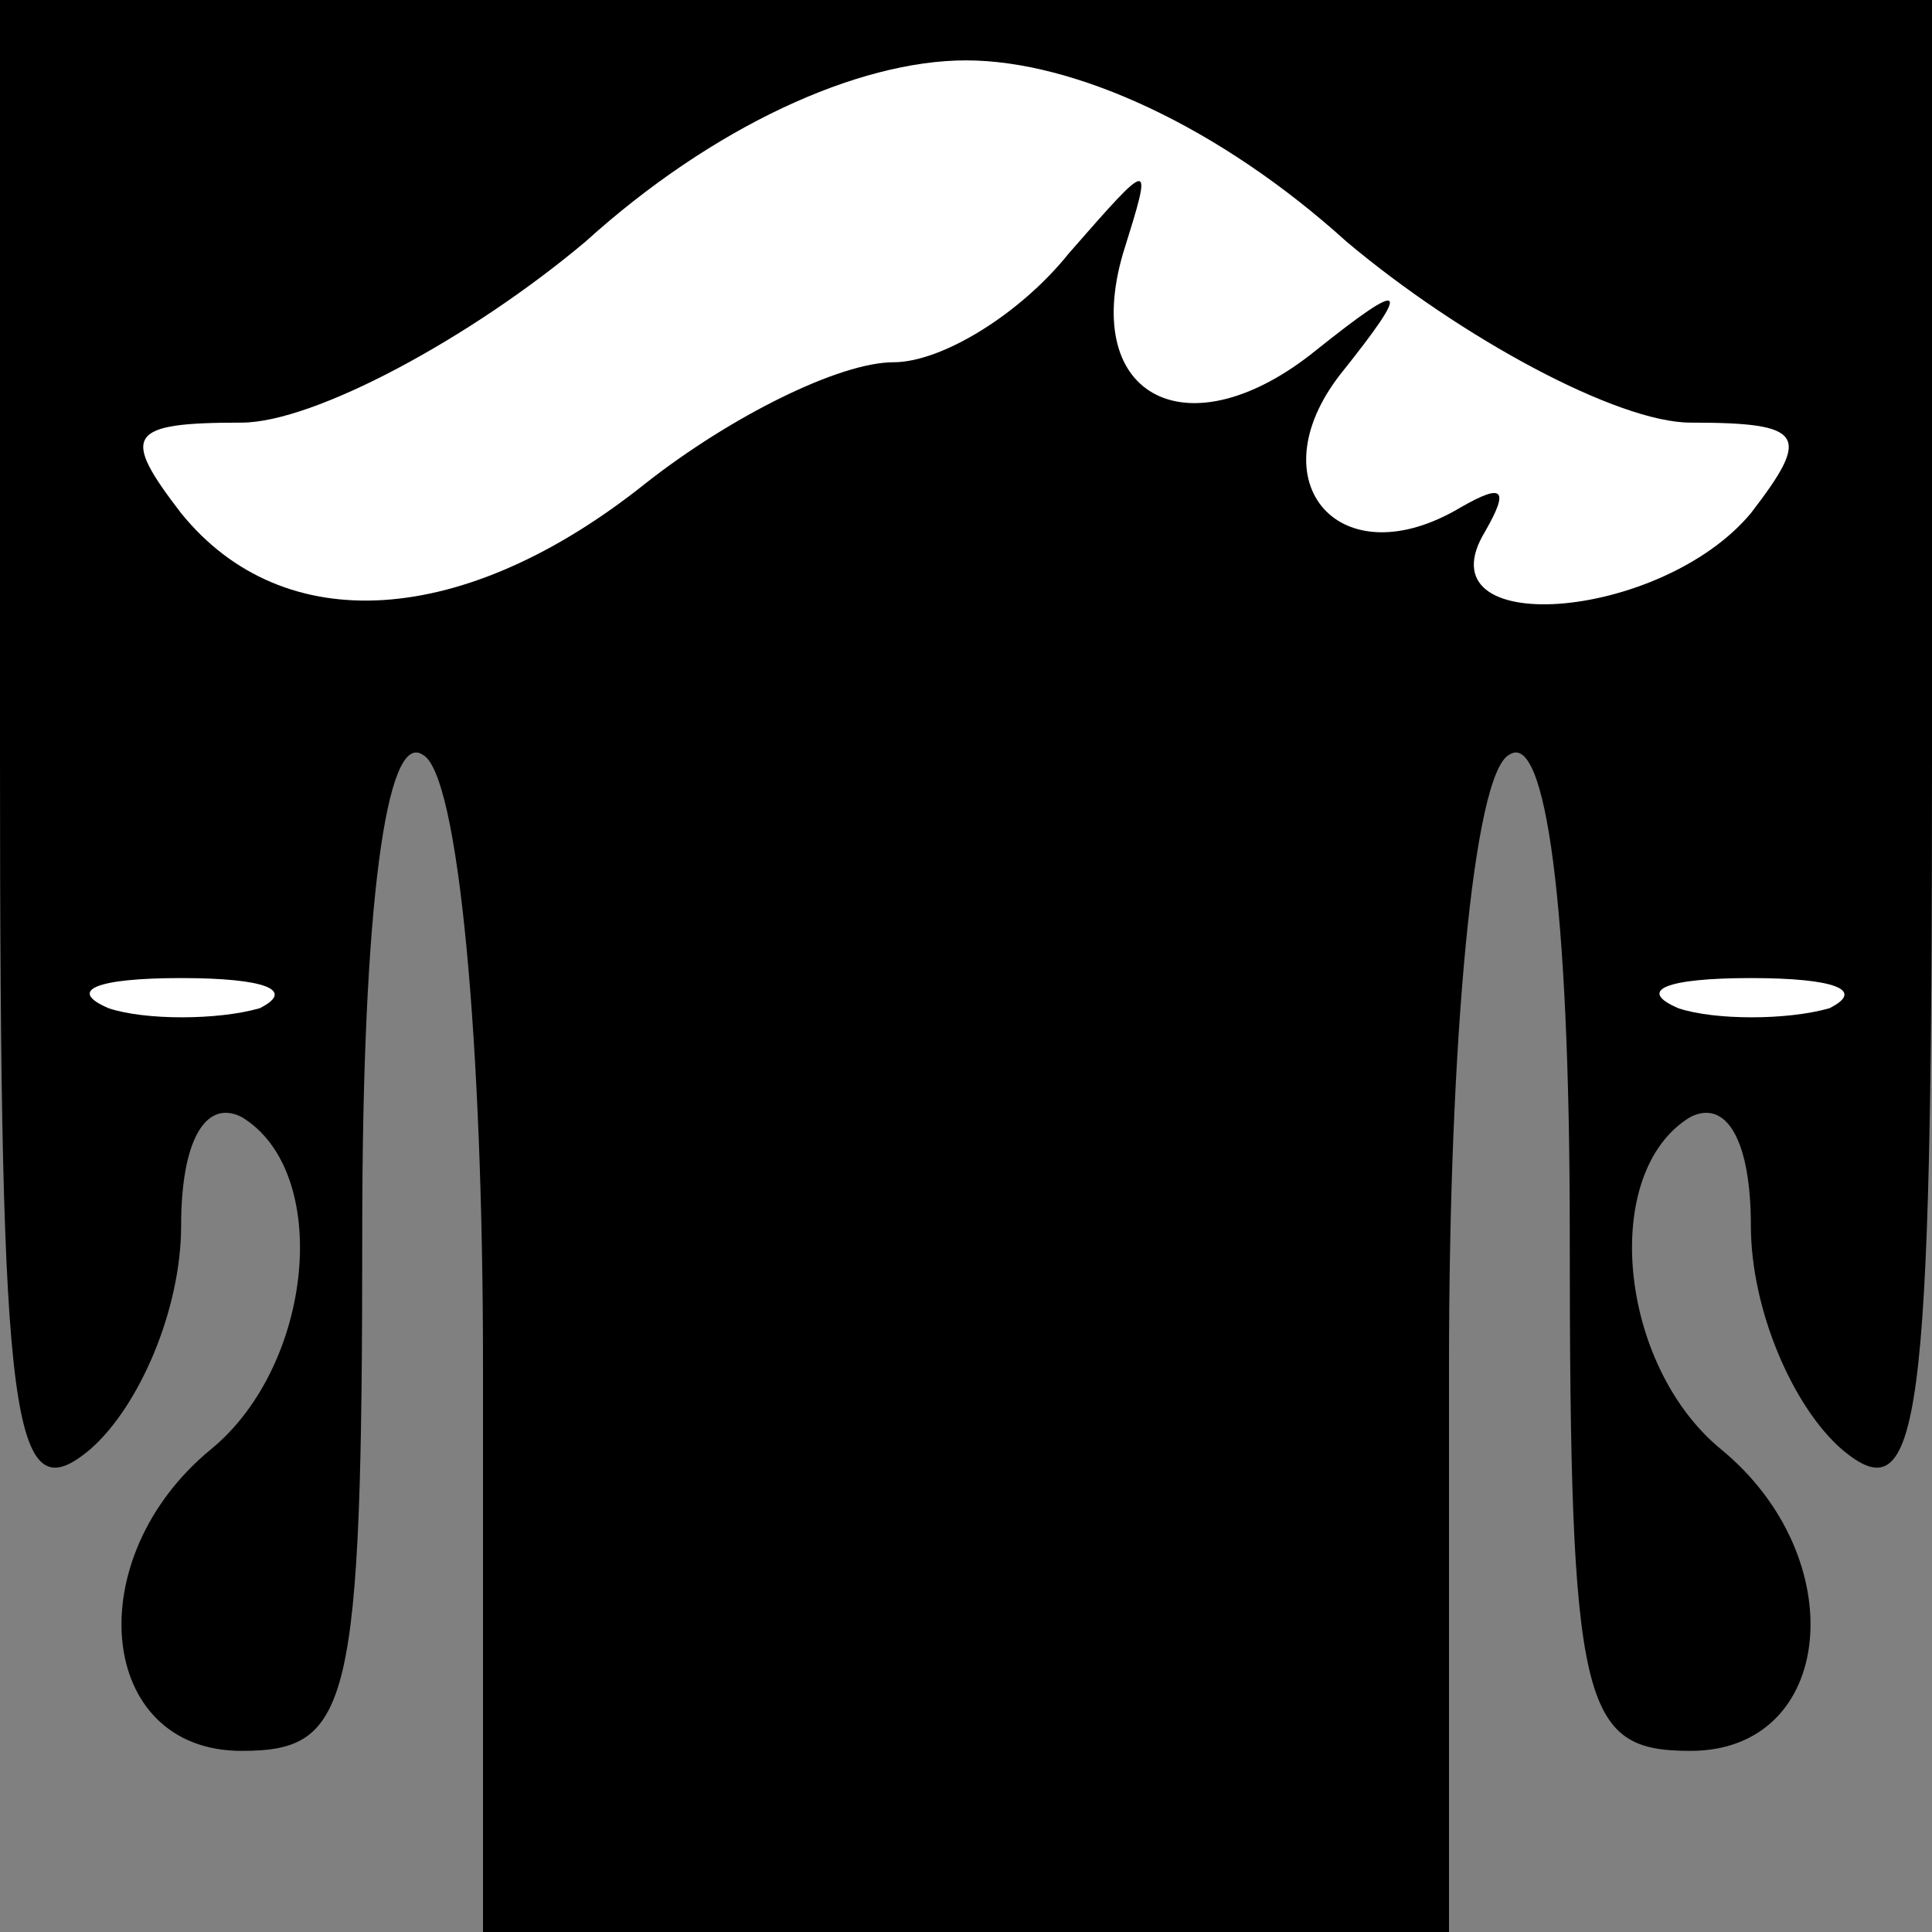 <?xml version="1.0" standalone="no"?>
<!DOCTYPE svg PUBLIC "-//W3C//DTD SVG 20010904//EN"
 "http://www.w3.org/TR/2001/REC-SVG-20010904/DTD/svg10.dtd">
<svg version="1.0" xmlns="http://www.w3.org/2000/svg"
 width="32pt" height="32pt" viewBox="0 0 32 32"
 preserveAspectRatio="xMidYMid meet">
<rect x="0" y="0" width="32" height="32" fill="#808080" stroke="none"/>
<g transform="translate(0,32) scale(0.1,-0.1)"
fill="#000000" stroke="none">
<path fill="#000000" stroke="none" d="M0 194 c0 -111 2 -125 15 -114 8 7 15
23 15 37 0 14 4 21 10 18 15 -9 12 -41 -5 -55 -22 -18 -19 -50 5 -50 18 0 20
7 20 86 0 54 4 83 10 79 6 -3 10 -48 10 -101 l0 -94 80 0 80 0 0 94 c0 53 4
98 10 101 6 4 10 -25 10 -79 0 -79 2 -86 20 -86 24 0 27 32 5 50 -17 14 -20
46 -5 55 6 3 10 -4 10 -18 0 -14 7 -30 15 -37 13 -11 15 3 15 114 l0 126 -160
0 -160 0 0 -126z"/>
<path fill="#ffffff" stroke="none" d="M223 280 c19 -16 45 -30 57 -30 19 0
20 -2 10 -15 -15 -18 -55 -21 -44 -3 4 7 3 8 -4 4 -20 -12 -34 4 -20 22 12 15
11 16 -4 4 -21 -17 -39 -8 -32 16 5 16 5 16 -9 0 -8 -10 -21 -18 -29 -18 -9 0
-27 -9 -41 -20 -30 -24 -60 -26 -77 -5 -10 13 -9 15 10 15 12 0 38 14 57 30
21 19 45 30 63 30 18 0 42 -11 63 -30z"/>
<path fill="#ffffff" stroke="none" d="M43 153 c-7 -2 -19 -2 -25 0 -7 3 -2 5
12 5 14 0 19 -2 13 -5z"/>
<path fill="#ffffff" stroke="none" d="M303 153 c-7 -2 -19 -2 -25 0 -7 3 -2
5 12 5 14 0 19 -2 13 -5z"/>
</g>
</svg>
